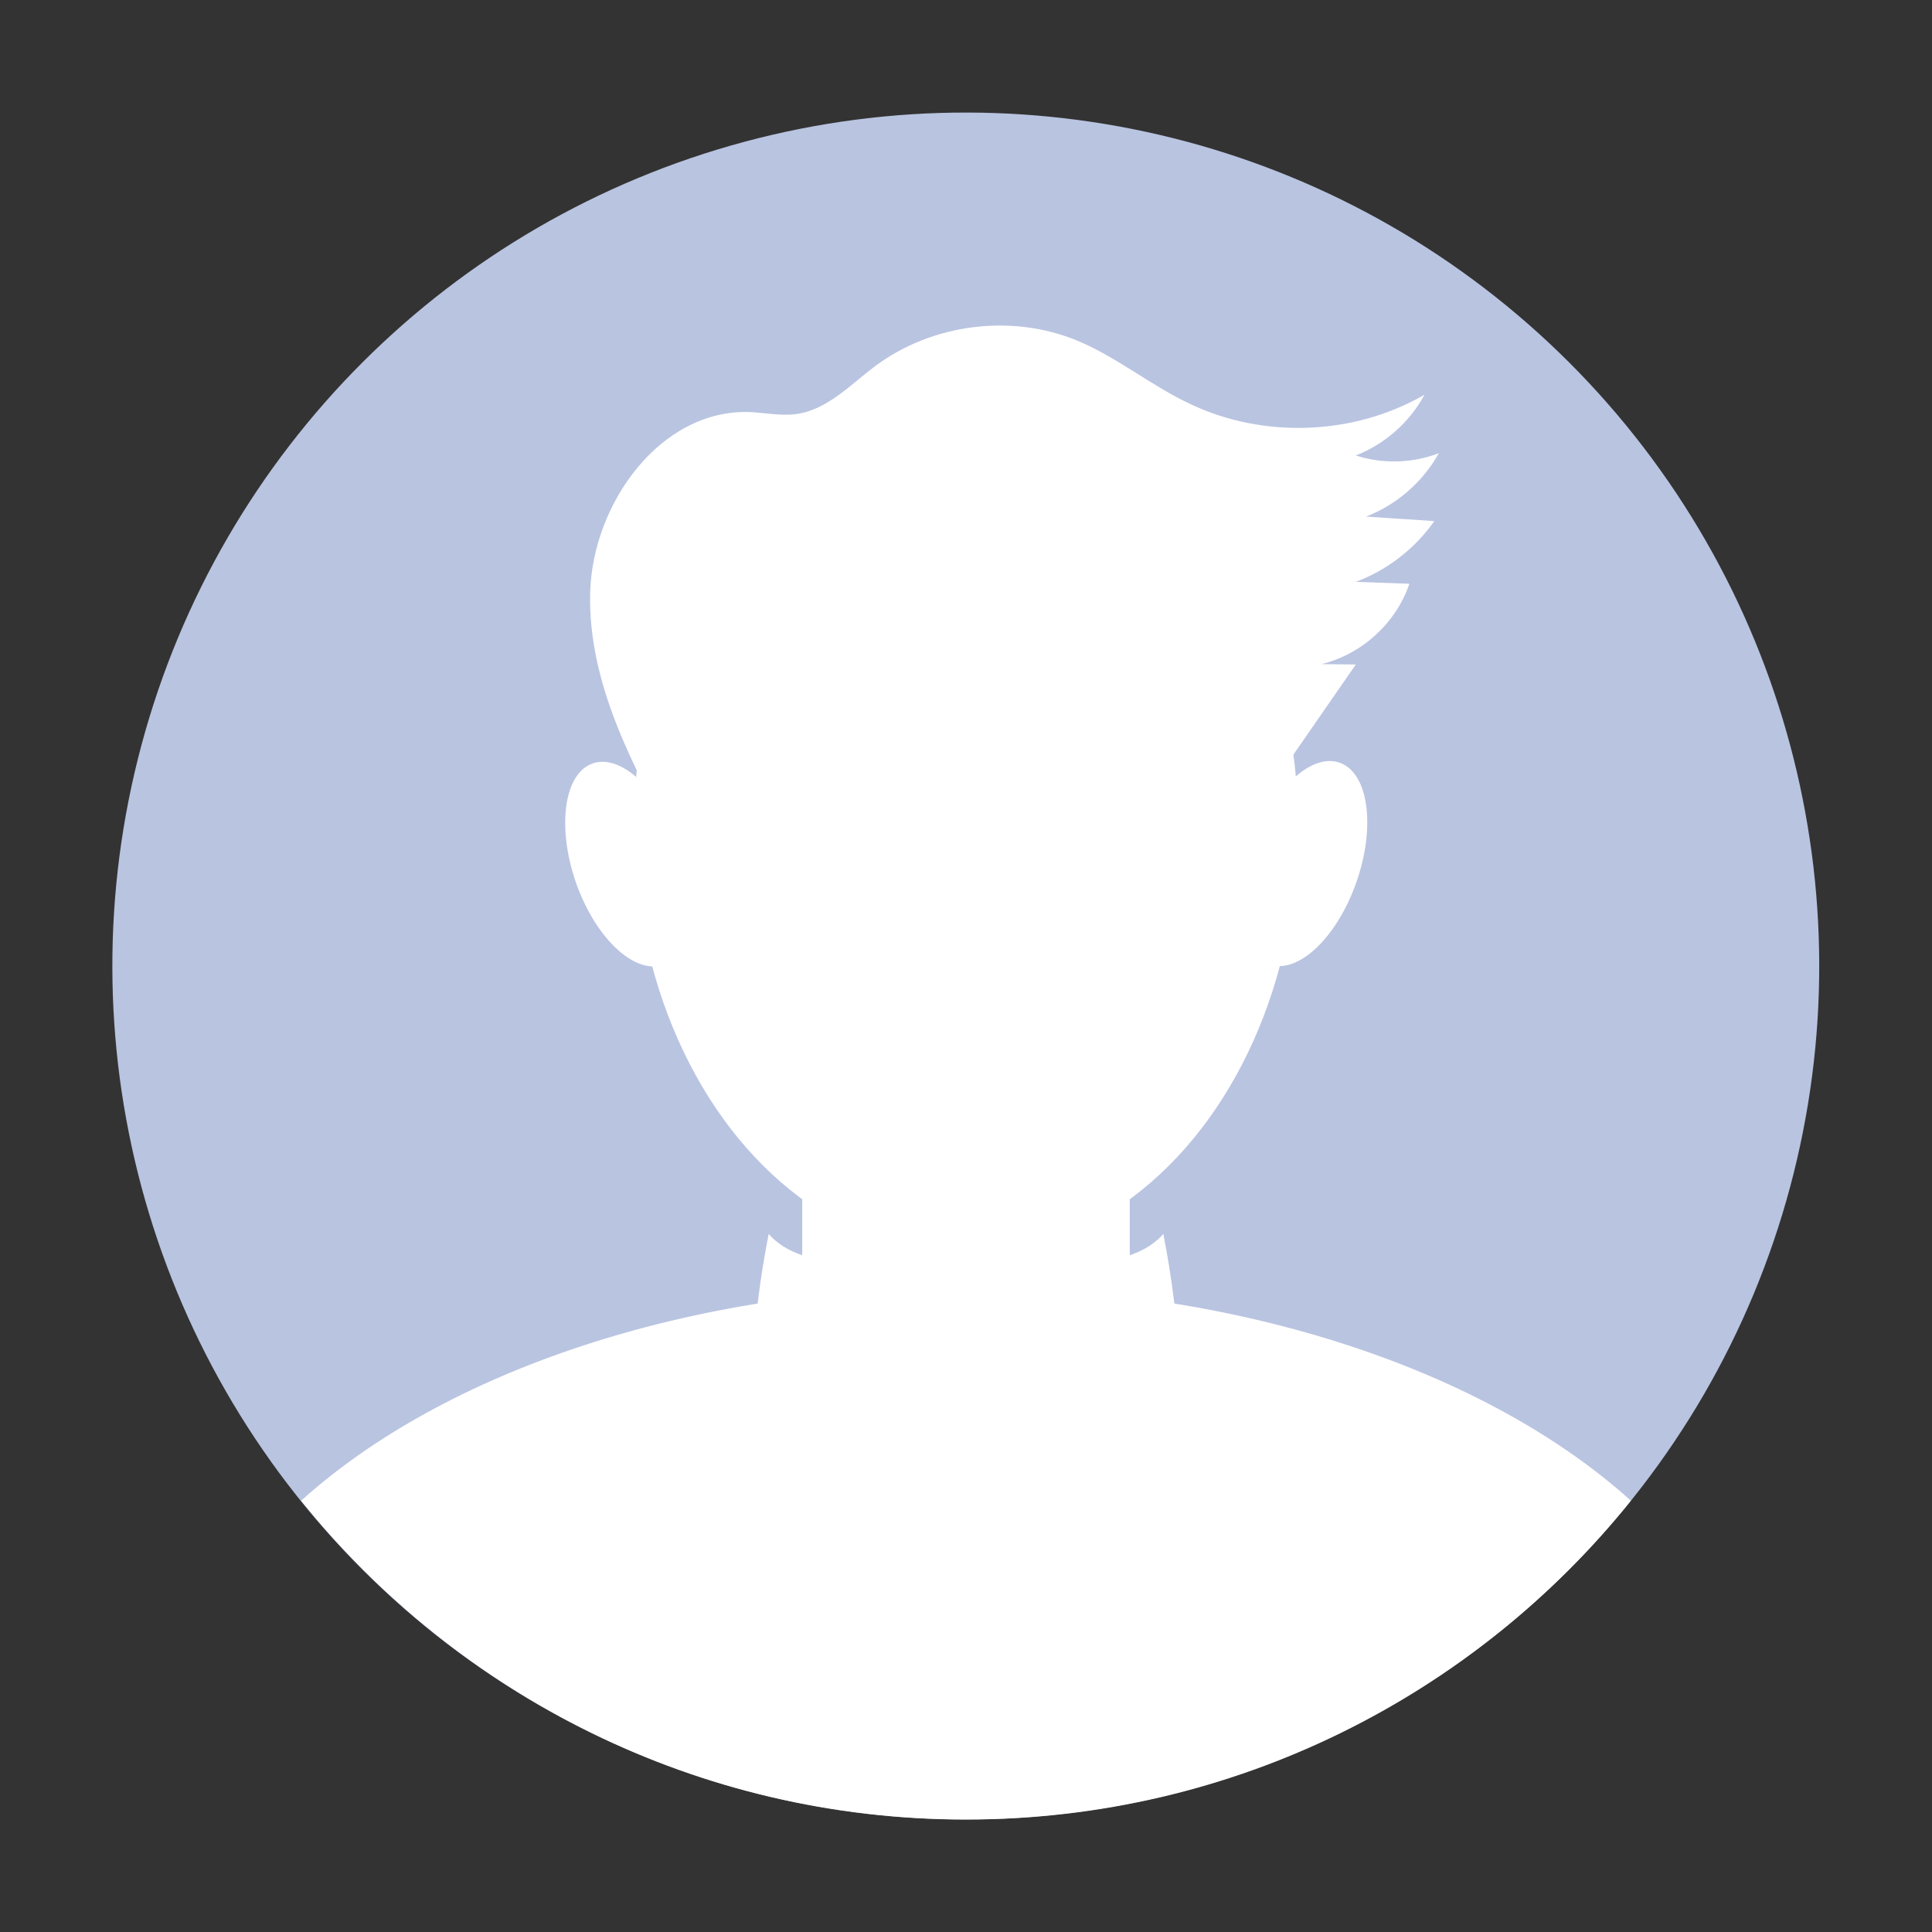 <?xml version="1.0" encoding="utf-8"?>
<!-- Generator: Adobe Illustrator 25.4.1, SVG Export Plug-In . SVG Version: 6.00 Build 0)  -->
<svg version="1.1" id="Layer_1" xmlns="http://www.w3.org/2000/svg" xmlns:xlink="http://www.w3.org/1999/xlink" x="0px" y="0px"
	 viewBox="0 0 512 512" style="enable-background:new 0 0 512 512;" xml:space="preserve">
<rect x="0" y="0" width="512" height="512" fill="#333333" stroke="none"/>
<g>
	<path style="fill:#FFFFFF;" d="M126,364.7l-4.4,4.4c-0.9-0.9-1.2-2.2-0.6-3.4c0.7-1.5,2.5-2.1,4-1.4
		C125.1,364.3,125.4,364.4,126,364.7z"/>
</g>
<g>
	
		<ellipse transform="matrix(0.707 -0.707 0.707 0.707 -106.039 256)" style="fill:#B9C4E1;" cx="256" cy="256" rx="226.2" ry="226.2"/>
	<ellipse style="fill:#FFFFFF;" cx="256" cy="218.9" rx="88" ry="113.7"/>
	<path style="fill:#FFFFFF;" d="M256,341.1c-73.6,0-138.4,22.5-176.2,56.6c41.5,51.5,105,84.5,176.2,84.5
		c71.3,0,134.8-33,176.2-84.5C394.4,363.6,329.6,341.1,256,341.1z"/>
	<path style="fill:#FFFFFF;" d="M289.8,399.6h-67.6c-5.3,0-9.6-4.3-9.6-9.6V265.6c0-5.3,4.3-9.6,9.6-9.6h67.6c5.3,0,9.6,4.3,9.6,9.6
		V390C299.4,395.3,295.1,399.6,289.8,399.6z"/>
	<path style="fill:#FFFFFF;" d="M180.2,224.2c5.1,14.8,3.1,28.9-4.5,31.5s-18-7.2-23.1-21.9c-5.1-14.8-3.1-28.9,4.5-31.5
		C164.7,199.7,175,209.5,180.2,224.2z"/>
	
		<ellipse transform="matrix(0.328 -0.945 0.945 0.328 15.918 480.428)" style="fill:#FFFFFF;" cx="345.7" cy="229" rx="28.3" ry="14.6"/>
	<path style="fill:#FFFFFF;" d="M179,223.7c-11.4-20.8-23.2-42.9-22.6-66.6c0.6-23.7,18.7-48.8,42.4-47.9c4.1,0.2,8.3,1.1,12.4,0.5
		c8.2-1.2,14.3-7.9,20.9-12.8c15-11.1,35.9-13.8,53.2-6.7c10.7,4.4,19.7,12,30.2,16.9c19.4,9.2,43.4,8.3,62-2.5
		c-3.9,7.3-10.5,13.1-18.2,16.1c7.1,2.3,15,2.1,22-0.6c-4.2,7.6-11.2,13.7-19.3,16.8c6,0.4,12,0.8,18.1,1.2
		c-5.1,7.3-12.5,13-20.8,16.1c4.7,0.2,9.4,0.3,14.2,0.5c-3.5,10.4-12.6,18.7-23.3,21.3c3,0,6.1,0.1,9.1,0.1
		c-10,14.4-19.9,28.8-29.9,43.2c-2.8,4.1-5.8,8.3-10,11c-3.5,2.2-7.6,3.3-11.7,4.2c-29.5,6.6-60.1,8.6-90.2,5.9
		c-10.3-0.9-21.1-2.6-29.3-9c-8.2-6.3-12.6-18.7-6.9-27.4"/>
	<path style="fill:#FFFFFF;" d="M199.3,362.6c0.6-11.9,2.1-23.8,4.4-35.6c5.9,6.7,15.9,7.6,24.9,8c13.6,0.6,27.1,1.1,40.7,1.7
		c1.6,9.2,2.7,20.1-4,26.7c-3.1,3.1-7.4,4.6-11.6,5.7c-9.1,2.5-18.6,3.9-28.1,3.9c-11.3,0.1-24.7-3.3-28.3-14c1.2-1,2.4-2,3.7-3"/>
	<path style="fill:#FFFFFF;" d="M312.7,362.6c-0.6-11.9-2.1-23.8-4.4-35.6c-5.9,6.7-15.9,7.6-24.9,8c-13.6,0.6-27.1,1.1-40.7,1.7
		c-1.6,9.2-2.7,20.1,4,26.7c3.1,3.1,7.4,4.6,11.6,5.7c9.1,2.5,18.6,3.9,28.1,3.9c11.3,0.1,24.7-3.3,28.3-14c-1.2-1-2.4-2-3.7-3"/>
</g>
</svg>
